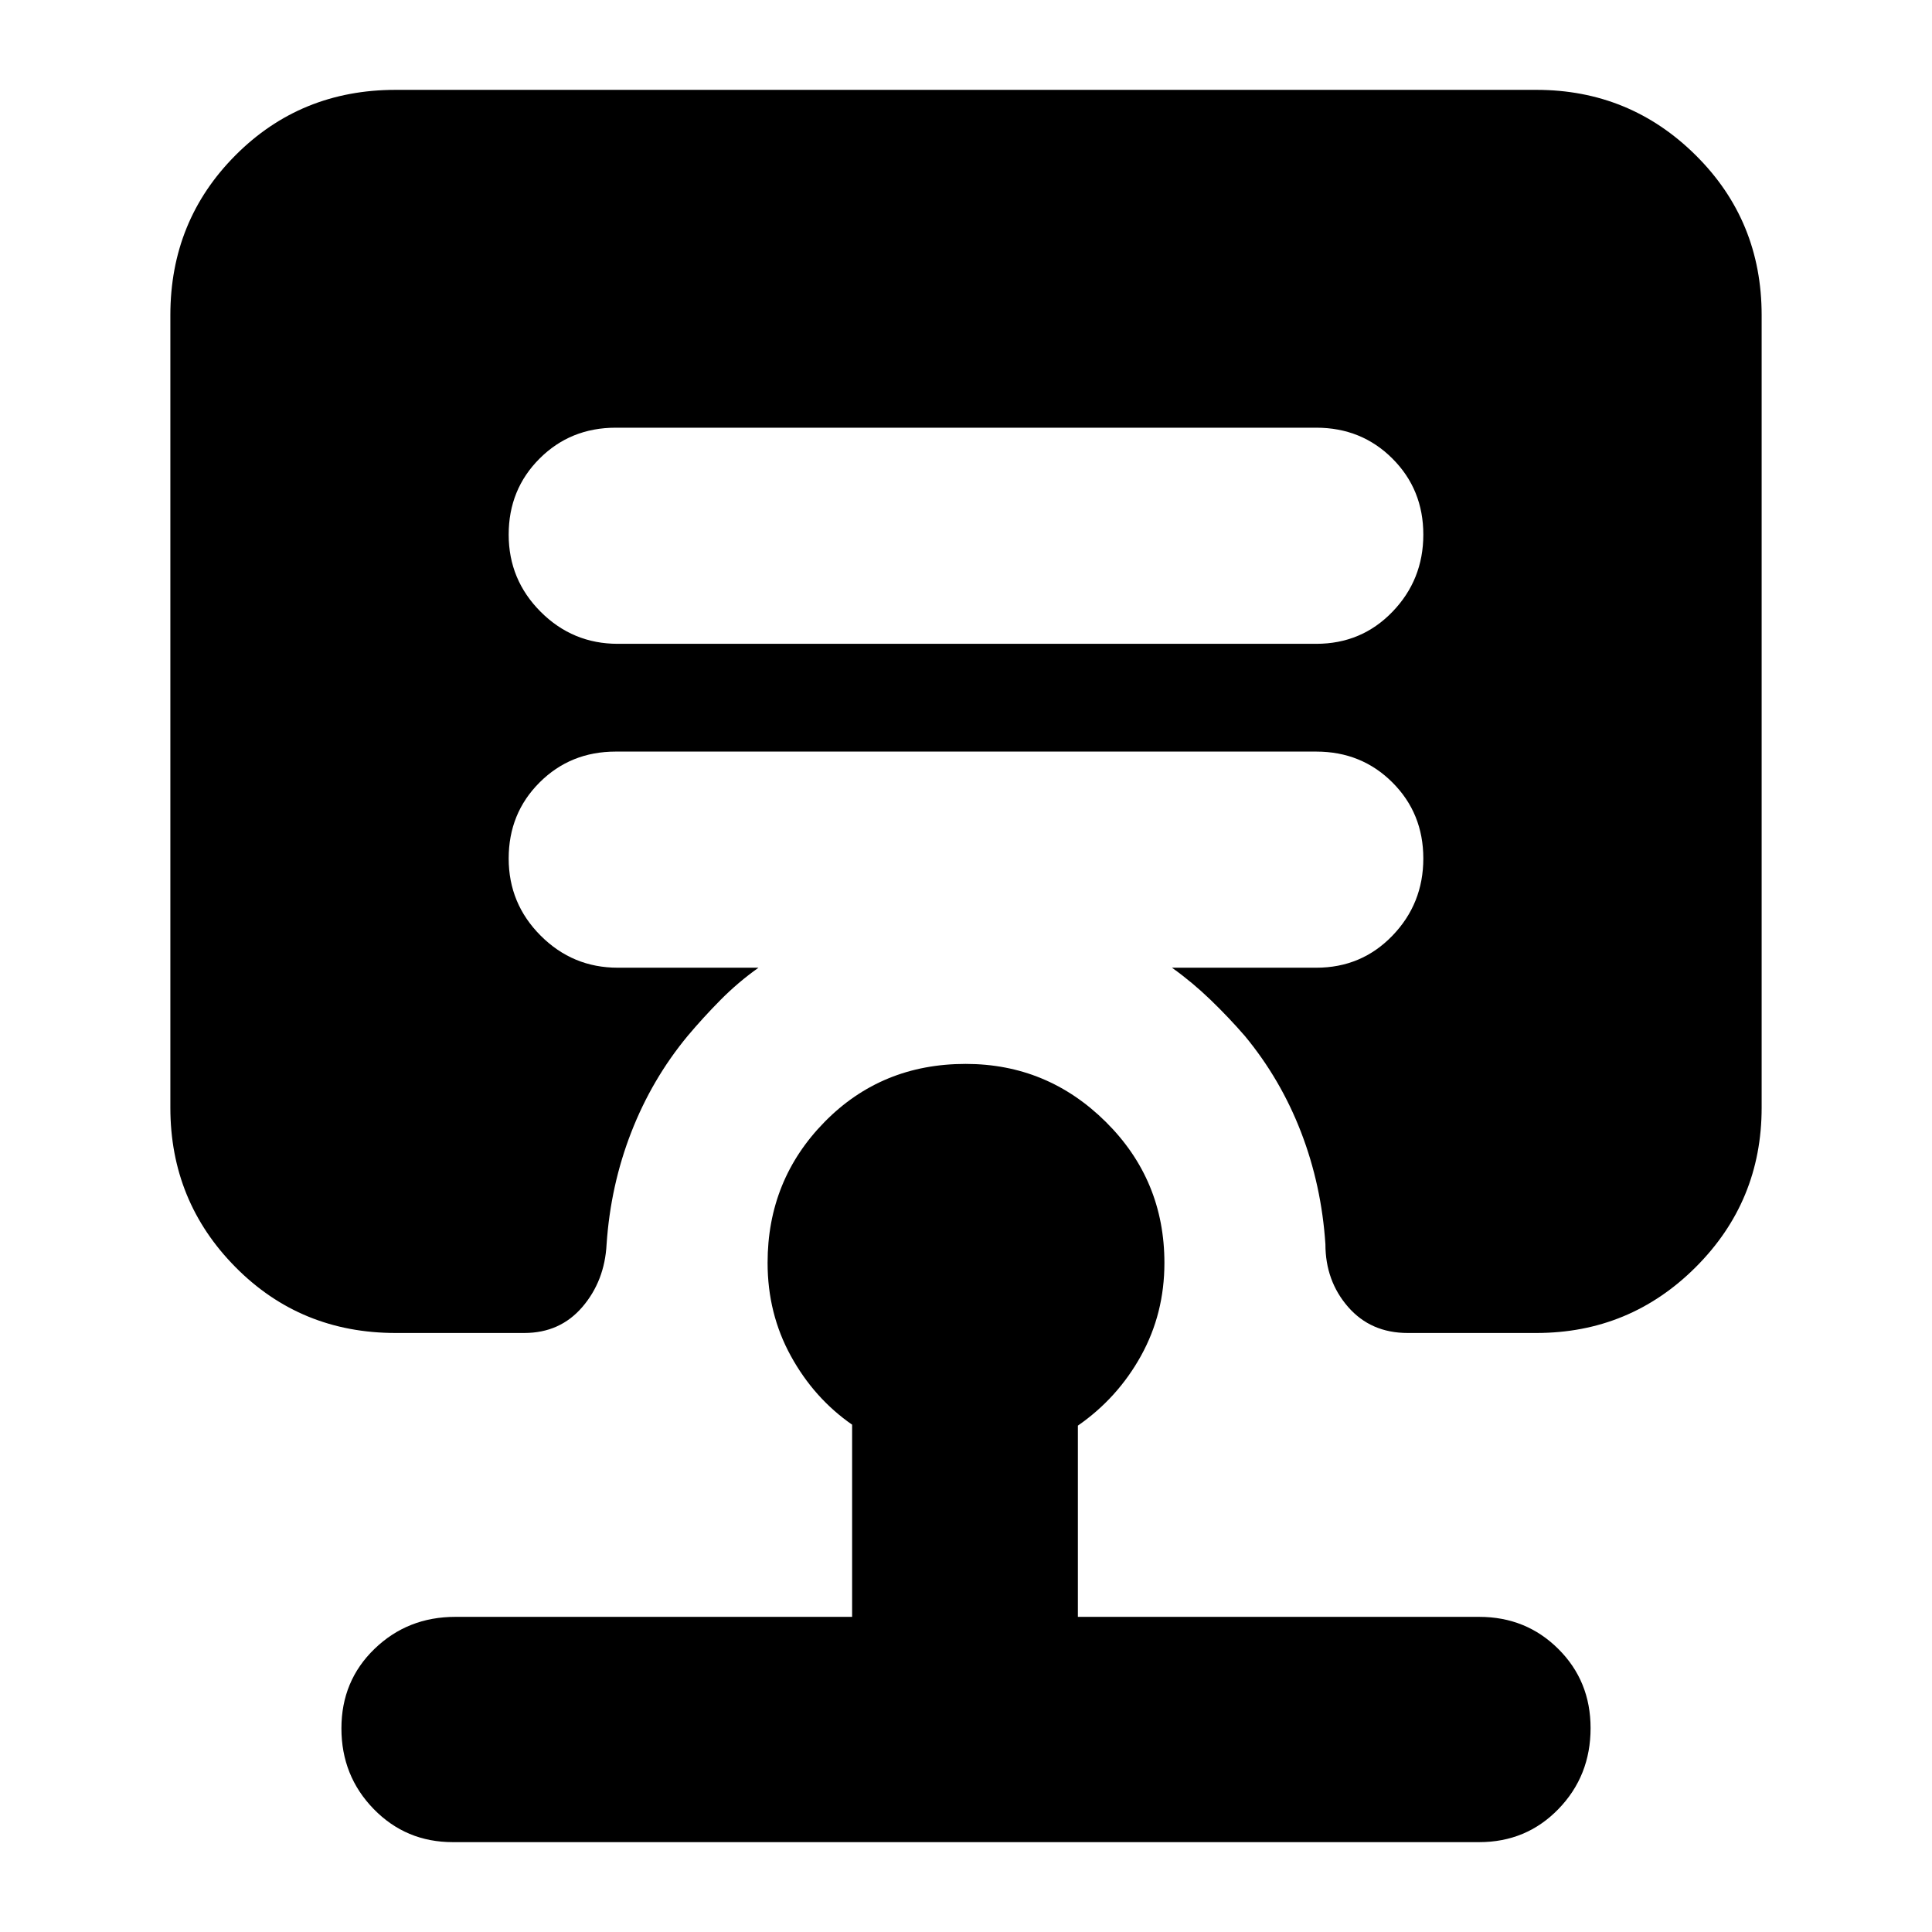 <svg xmlns="http://www.w3.org/2000/svg" height="24" viewBox="0 -960 960 960" width="24"><path d="M225-44.65q-23.3 0-39.32-16.46-16.03-16.46-16.03-40.08 0-23.62 16.46-39.51 16.46-15.89 40.13-15.89h197.17v-95.5q-18.9-13.11-30.45-34.15-11.55-21.03-11.55-46.28 0-41.17 28.32-70 28.31-28.83 70.09-28.83 40.61 0 69.69 28.85t29.08 70.05q0 25.12-11.62 46.12-11.62 21-31.38 34.72v95.02H735q23.3 0 39.32 15.94 16.03 15.93 16.03 39.34 0 23.74-15.96 40.2Q758.44-44.65 735-44.65H225Zm429.04-595.44q22.49 0 37.84-15.9 15.36-15.91 15.36-38.36 0-22.46-15.36-37.79-15.35-15.34-37.84-15.34H305.96q-22.49 0-37.84 15.34-15.36 15.33-15.36 37.79 0 22.45 15.91 38.36 15.9 15.9 38.29 15.9h347.08ZM196.59-297.65q-47.21 0-79.57-32.71-32.37-32.71-32.37-79.23v-393.82q0-46.97 32.37-79.45 32.36-32.49 79.57-32.49h566.82q46.42 0 79.18 32.49 32.76 32.48 32.76 79.45v393.82q0 46.52-32.76 79.23t-79.18 32.71h-63.95q-18.3 0-29.59-12.93-11.28-12.94-11.28-31.18-1.94-29.29-12.09-55.63-10.15-26.33-27.91-47.81-8-9.23-17.06-17.97-9.06-8.74-19.18-15.98h71.69q22.49 0 37.84-15.91 15.36-15.91 15.36-38.36t-15.36-37.79q-15.35-15.33-37.84-15.33H305.96q-22.49 0-37.84 15.33-15.36 15.34-15.36 37.79t15.91 38.36q15.9 15.91 38.29 15.91h69.93q-10.18 7.24-18.83 15.98-8.65 8.74-16.41 17.97-17.7 21.4-27.98 47.81-10.28 26.41-12.26 55.63-.95 18.24-12.03 31.18-11.09 12.93-28.84 12.93h-63.95Z"/></svg>